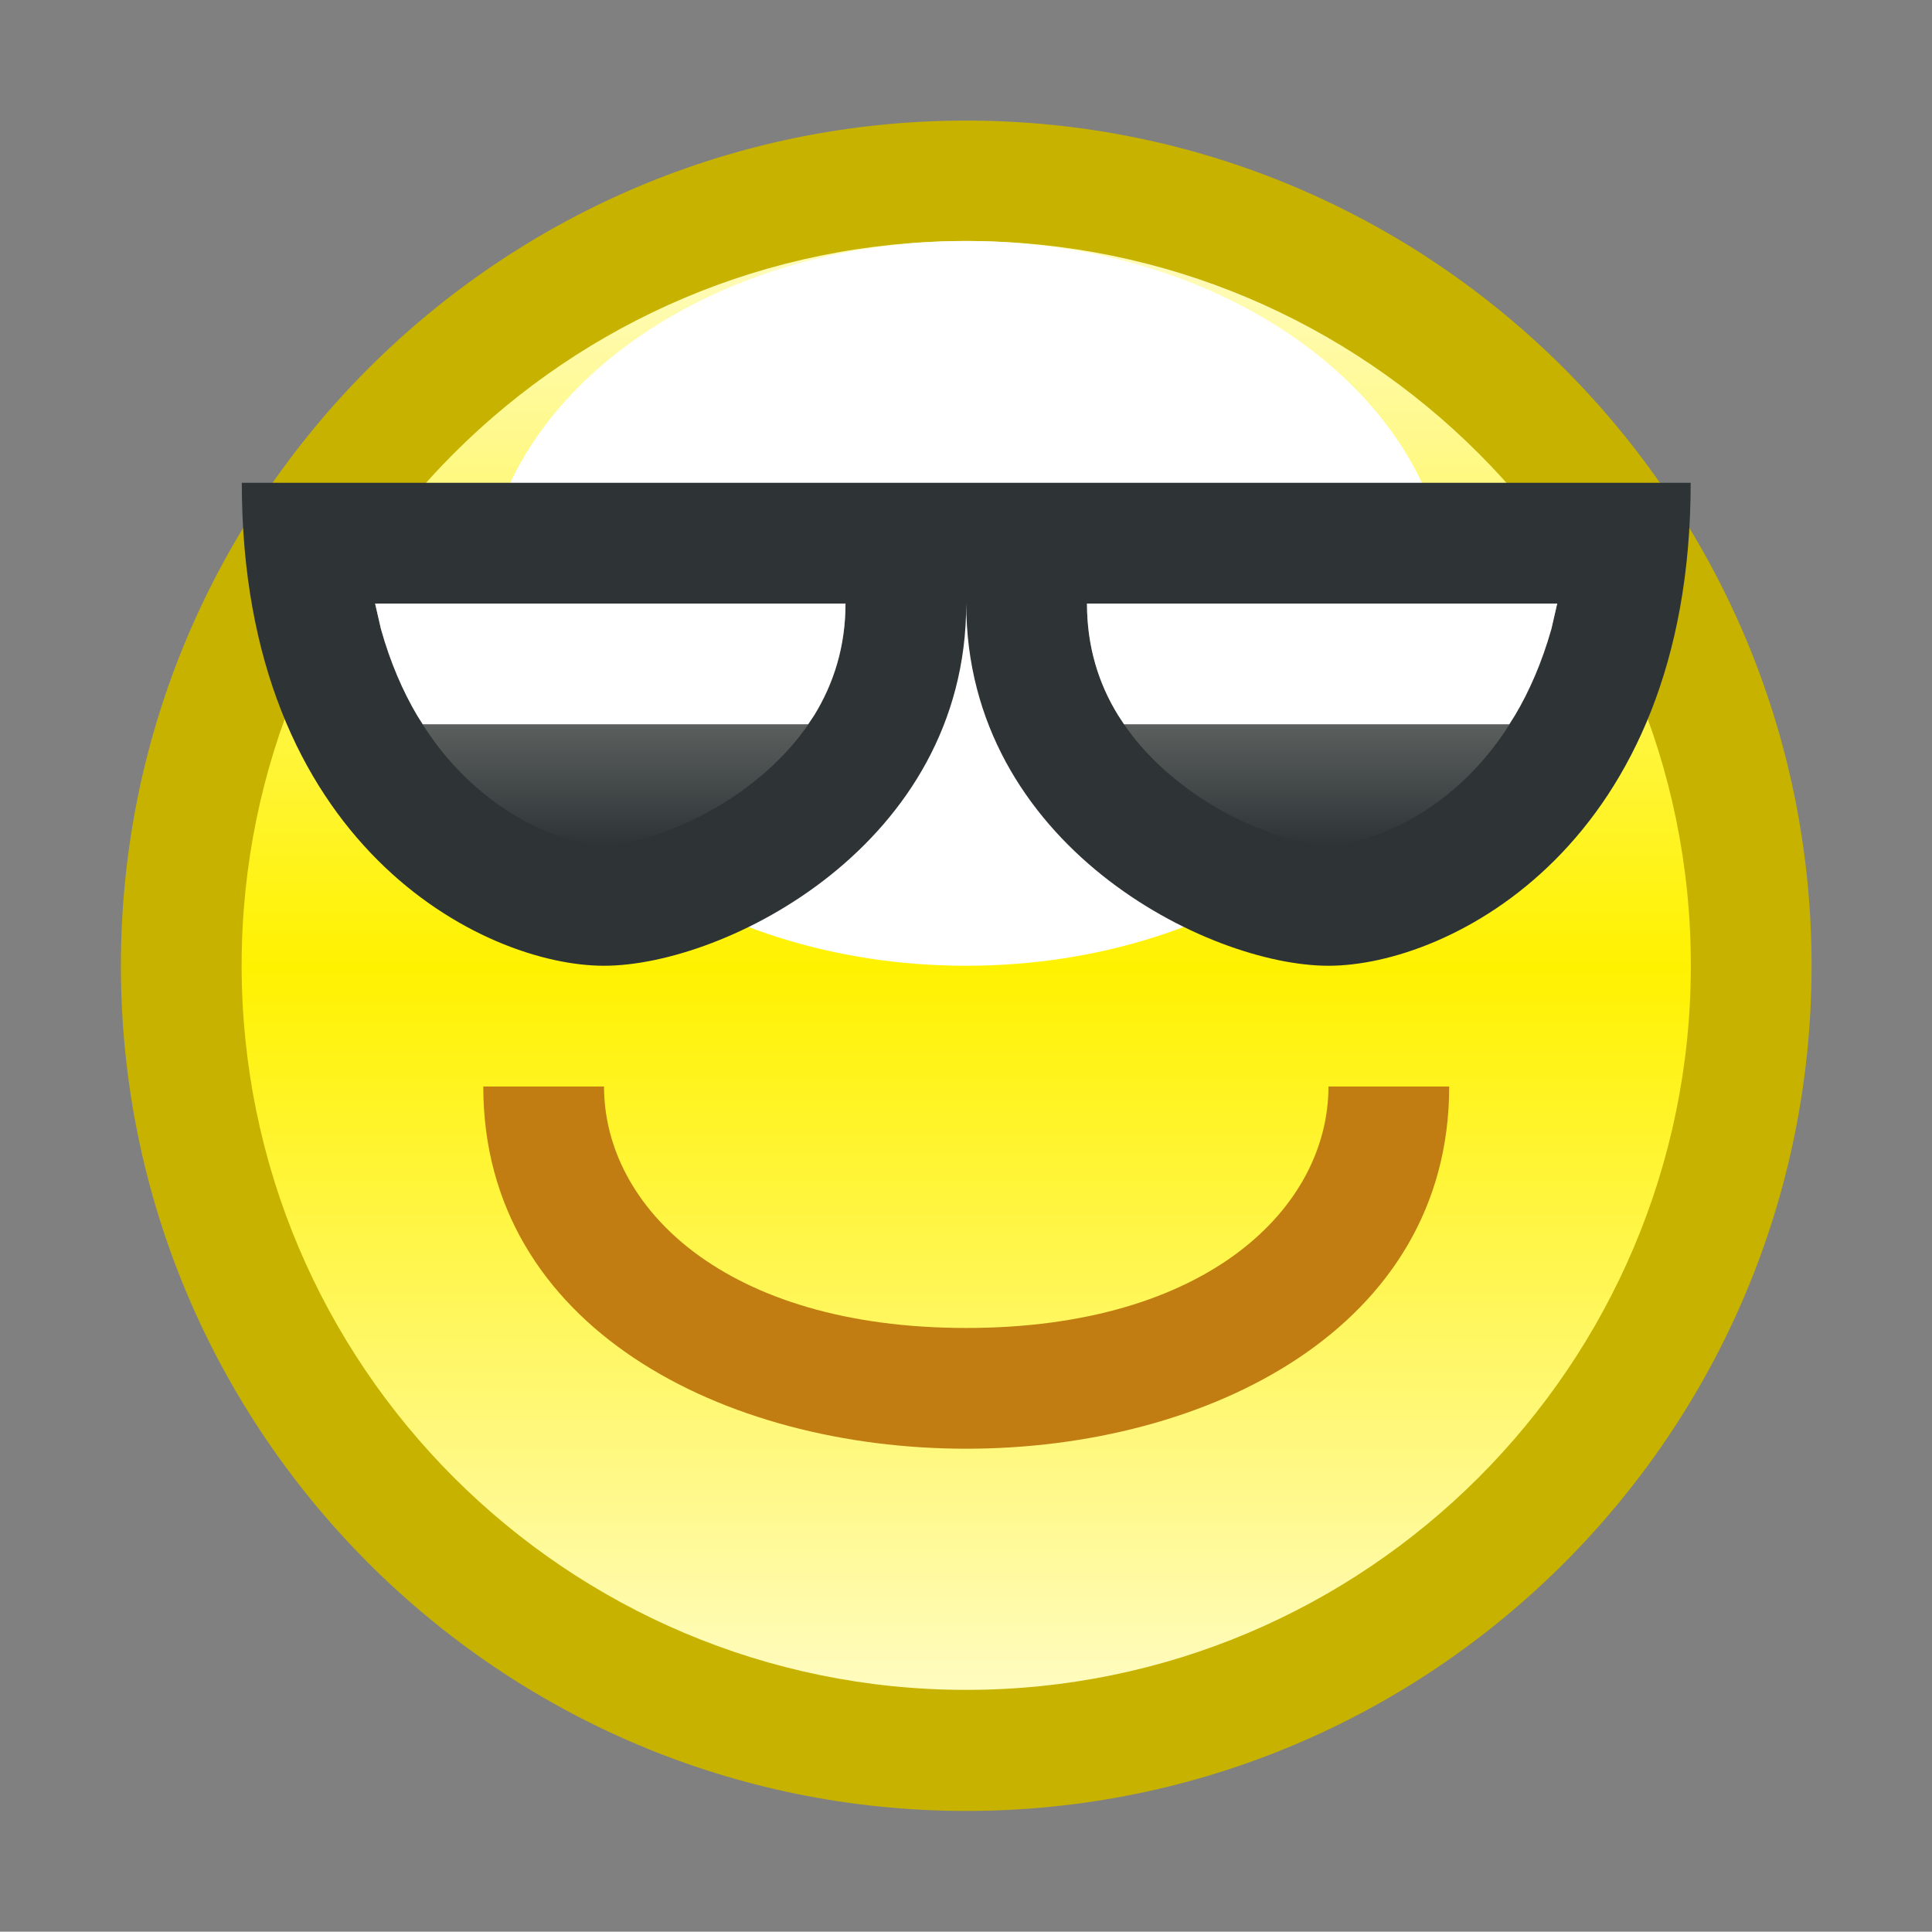 <?xml version="1.0" encoding="UTF-8" standalone="no"?>
<!--Generator: Xara Designer (www.xara.com), SVG filter version: 6.0.0.4-->

<svg
   xmlns:dc="http://purl.org/dc/elements/1.1/"
   xmlns:cc="http://creativecommons.org/ns#"
   xmlns:rdf="http://www.w3.org/1999/02/22-rdf-syntax-ns#"
   xmlns:svg="http://www.w3.org/2000/svg"
   xmlns="http://www.w3.org/2000/svg"
   xmlns:sodipodi="http://sodipodi.sourceforge.net/DTD/sodipodi-0.dtd"
   xmlns:inkscape="http://www.inkscape.org/namespaces/inkscape"
   version="1.1"
   overflow="visible"
   width="12.001pt"
   height="11.999pt"
   viewBox="0 0 12.001 11.999"
   id="svg2"
   inkscape:version="0.91 r13725"
   sodipodi:docname="emoticon-sunglasses.svg"
   style="overflow:visible;fill-rule:evenodd;stroke-width:0.501;stroke-linejoin:bevel">
  <rect x="0" y="0" width="12.001" height="11.999" fill="#808080" stroke="none"/>
  <sodipodi:namedview
     pagecolor="#ffffff"
     bordercolor="#666666"
     borderopacity="1"
     objecttolerance="10"
     gridtolerance="10"
     guidetolerance="10"
     inkscape:pageopacity="0"
     inkscape:pageshadow="2"
     inkscape:window-width="640"
     inkscape:window-height="480"
     id="namedview54"
     showgrid="false"
     fit-margin-top="0"
     fit-margin-left="0"
     fit-margin-right="0"
     fit-margin-bottom="0"
     inkscape:zoom="3.588113"
     inkscape:cx="-2.8342407"
     inkscape:cy="6.1772692"
     inkscape:window-x="0"
     inkscape:window-y="0"
     inkscape:window-maximized="0"
     inkscape:current-layer="svg2" />
  <defs
     id="defs4">
    <linearGradient
       id="LinearGradient"
       gradientUnits="userSpaceOnUse"
       x1="0"
       y1="0"
       x2="0"
       y2="-11.998"
       gradientTransform="translate(479.32,623.319)">
      <stop
         offset="0"
         stop-color="#ffffff"
         id="stop7" />
      <stop
         offset="0.501"
         stop-color="#fff200"
         id="stop9" />
      <stop
         offset="1"
         stop-color="#ffffff"
         id="stop11" />
    </linearGradient>
    <linearGradient
       id="LinearGradient_1"
       gradientUnits="userSpaceOnUse"
       x1="0"
       y1="0"
       x2="0"
       y2="4.5"
       gradientTransform="translate(479.321,617.319)">
      <stop
         offset="0"
         stop-color="#333333"
         id="stop14" />
      <stop
         offset="1"
         stop-color="#ffffff"
         id="stop16" />
    </linearGradient>
    <linearGradient
       id="LinearGradient_2"
       gradientUnits="userSpaceOnUse"
       x1="0"
       y1="0"
       x2="1.5"
       y2="0"
       gradientTransform="matrix(0,-1,1,0,471.472,619.569)">
      <stop
         offset="0"
         stop-color="#888a85"
         id="stop19" />
      <stop
         offset="1"
         stop-color="#2e3436"
         id="stop21" />
    </linearGradient>
    <linearGradient
       id="LinearGradient_3"
       gradientUnits="userSpaceOnUse"
       x1="0"
       y1="0"
       x2="0"
       y2="0.75"
       gradientTransform="translate(478.571,618.819)">
      <stop
         offset="0"
         stop-color="#333333"
         id="stop24" />
      <stop
         offset="1"
         stop-color="#ffffff"
         id="stop26" />
    </linearGradient>
  </defs>
  <g
     id="Document"
     font-size="16"
     transform="matrix(1,0,0,-1,-467.319,-218.573)"
     style="font-size:16px;font-family:'Times New Roman';fill:none;stroke:#000000">
    <g
       id="Spread"
       transform="translate(0,-841.891)">
      <g
         id="opaque">
        <path
           d="m 479.32,623.318 0,-11.999 -12.001,0 0,11.999 12.001,0 z"
           stroke-miterlimit="79.84"
           id="path31"
           inkscape:connector-curvature="0"
           style="stroke:none;stroke-width:0.5;stroke-linejoin:miter;stroke-miterlimit:79.84;marker-start:none;marker-end:none" />
      </g>
      <g
         id="Layer 1">
        <path
           d="m 473.321,622.569 c 2.898,0 5.251,-2.352 5.251,-5.25 0,-2.898 -2.353,-5.25 -5.251,-5.25 -2.898,0 -5.251,2.352 -5.251,5.25 0,2.898 2.353,5.25 5.251,5.25 z"
           stroke-miterlimit="79.84"
           id="path34"
           inkscape:connector-curvature="0"
           style="fill:#c7b200;stroke:none;stroke-width:0.5;stroke-miterlimit:79.84;marker-start:none;marker-end:none" />
        <path
           d="m 473.321,621.821 c 2.484,0 4.501,-2.016 4.501,-4.5 0,-2.484 -2.017,-4.5 -4.501,-4.5 -2.484,0 -4.501,2.016 -4.501,4.5 0,2.484 2.017,4.5 4.501,4.5 z"
           stroke-miterlimit="79.84"
           id="path36"
           inkscape:connector-curvature="0"
           style="fill:url(#LinearGradient);stroke:none;stroke-width:0.75;stroke-linejoin:round;stroke-miterlimit:79.84;marker-start:none;marker-end:none" />
        <mask
           id="TranspMask">
          <rect
             x="-59.528"
             y="-84.189"
             width="714.332"
             height="1010.269"
             id="rect39"
             style="fill:url(#LinearGradient_1);stroke:none" />
        </mask>
        <path
           d="m 473.32,621.821 c 1.657,0 3.002,-1.009 3.002,-2.251 0,-1.242 -1.345,-2.251 -3.002,-2.251 -1.657,0 -3.002,1.009 -3.002,2.251 0,1.242 1.345,2.251 3.002,2.251 z"
           stroke-miterlimit="79.84"
           mask="url(#TranspMask)"
           id="path41"
           inkscape:connector-curvature="0"
           style="fill:#ffffff;stroke:none;stroke-width:0.5;stroke-linejoin:miter;stroke-miterlimit:79.84;marker-start:none;marker-end:none" />
        <path
           d="m 470.321,616.569 c 0,-1.5 1.5,-2.25 3,-2.25 1.5,0 3,0.75 3,2.25 l -0.75,0 c 0,-0.75 -0.75,-1.5 -2.25,-1.5 -1.5,0 -2.25,0.75 -2.25,1.5 l -0.75,0 z"
           stroke-miterlimit="79.84"
           id="path43"
           inkscape:connector-curvature="0"
           style="fill:#c17d11;stroke:none;stroke-width:0.5;stroke-miterlimit:79.84;marker-start:none;marker-end:none" />
        <path
           d="m 477.821,620.319 c 0,-2.25 -1.5,-3 -2.25,-3 -0.75,0 -2.25,0.75 -2.25,2.25 0,-1.5 -1.5,-2.25 -2.25,-2.25 -0.75,0 -2.25,0.75 -2.25,3 l 9,0 z"
           stroke-miterlimit="79.84"
           id="path45"
           inkscape:connector-curvature="0"
           style="fill:#2e3436;stroke:none;stroke-width:0.5;stroke-linejoin:round;stroke-miterlimit:79.84;marker-start:none;marker-end:none" />
        <path
           d="m 471.071,618.069 c -0.164,0 -0.539,0.099 -0.876,0.436 -0.197,0.196 -0.392,0.486 -0.51,0.907 l -0.036,0.157 2.922,0 c 0,-0.472 -0.228,-0.834 -0.563,-1.102 -0.357,-0.286 -0.759,-0.398 -0.937,-0.398 z m 4.5,0 c -0.178,0 -0.58,0.111 -0.938,0.398 -0.335,0.268 -0.562,0.63 -0.562,1.102 l 2.921,0 -0.036,-0.157 c -0.119,-0.421 -0.314,-0.711 -0.51,-0.907 -0.337,-0.337 -0.712,-0.436 -0.875,-0.436 z"
           stroke-miterlimit="79.84"
           id="path47"
           inkscape:connector-curvature="0"
           style="fill:url(#LinearGradient_2);stroke:none;stroke-width:0.5;stroke-linejoin:round;stroke-miterlimit:79.84;marker-start:none;marker-end:none" />
        <mask
           id="TranspMask_1">
          <rect
             x="-59.528"
             y="-84.189"
             width="714.332"
             height="1010.269"
             id="rect50"
             style="fill:url(#LinearGradient_3);stroke:none" />
        </mask>
        <path
           d="m 469.945,618.819 -0.035,0.055 c -0.088,0.149 -0.166,0.327 -0.225,0.538 l -0.036,0.157 2.922,0 c 0,-0.266 -0.073,-0.497 -0.195,-0.695 l -0.037,-0.055 -2.394,0 z m 4.356,0 -0.036,0.055 c -0.123,0.198 -0.194,0.429 -0.194,0.695 l 2.921,0 -0.036,-0.157 c -0.06,-0.211 -0.138,-0.389 -0.227,-0.538 l -0.035,-0.055 -2.393,0 z"
           stroke-miterlimit="79.84"
           mask="url(#TranspMask_1)"
           id="path52"
           inkscape:connector-curvature="0"
           style="fill:#ffffff;stroke:none;stroke-width:0.5;stroke-linejoin:miter;stroke-miterlimit:79.84;marker-start:none;marker-end:none" />
      </g>
    </g>
  </g>
</svg>
